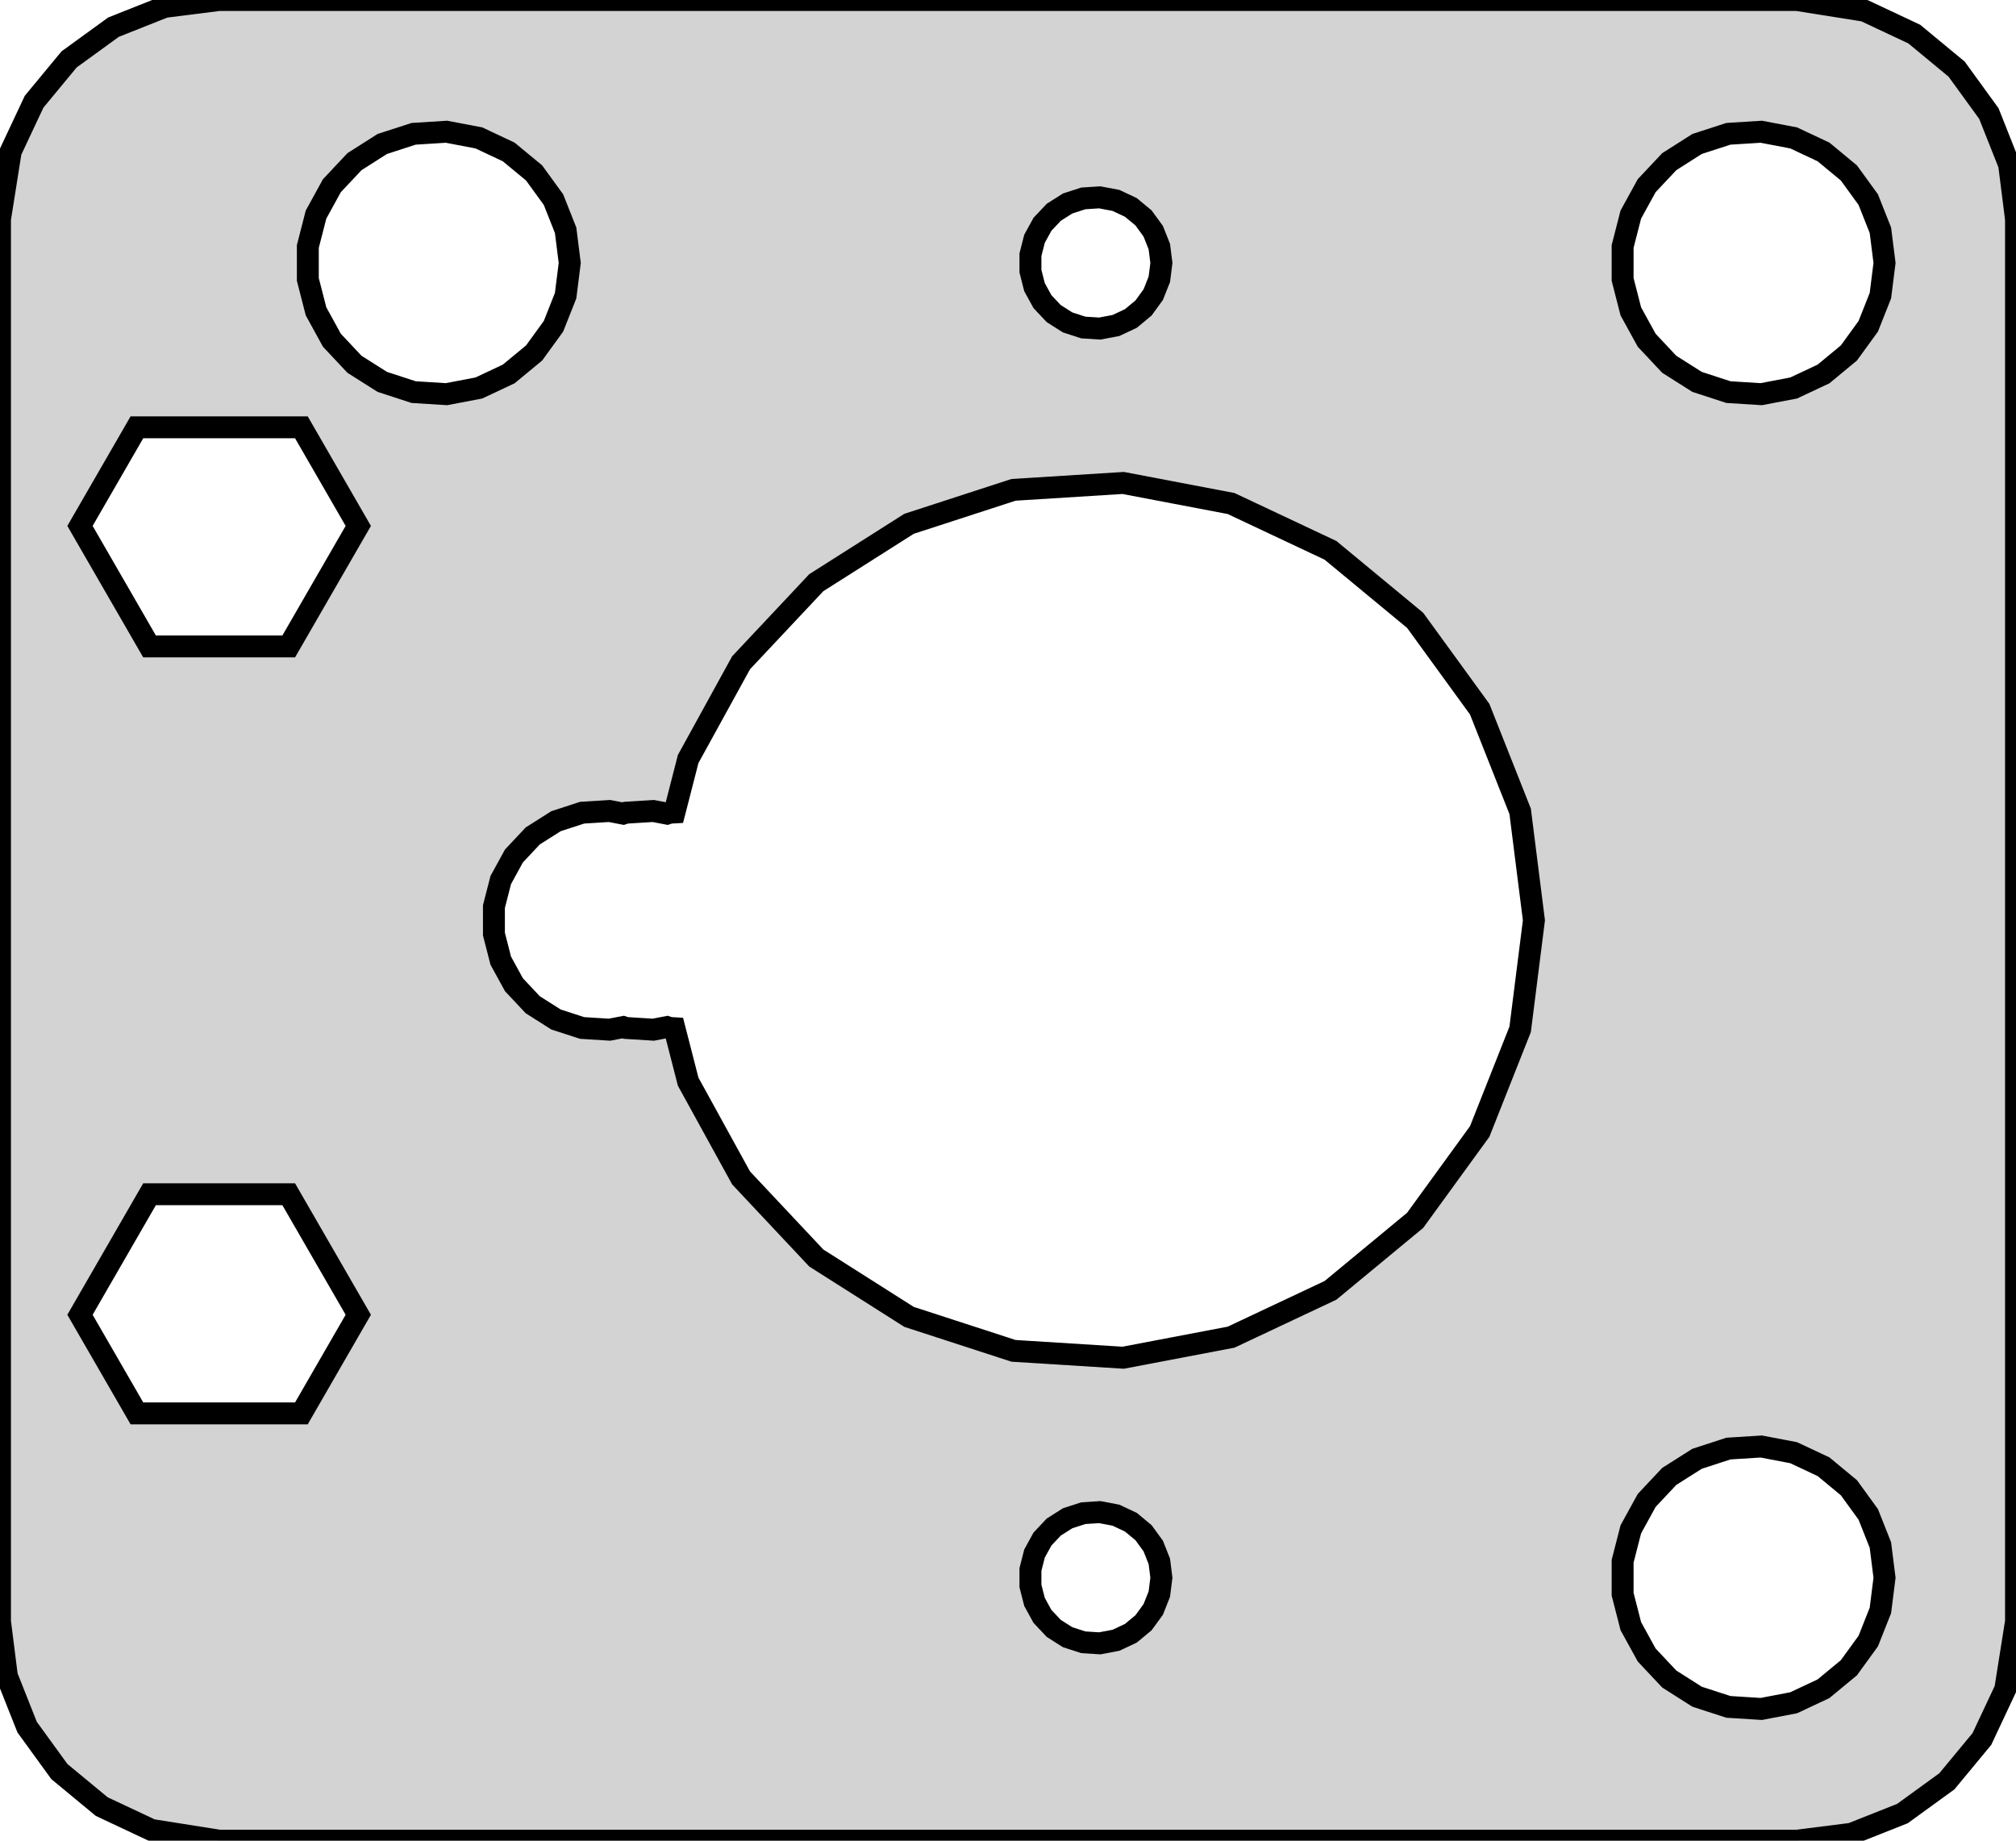 <?xml version="1.0" standalone="no"?>
<!DOCTYPE svg PUBLIC "-//W3C//DTD SVG 1.1//EN" "http://www.w3.org/Graphics/SVG/1.1/DTD/svg11.dtd">
<svg width="46mm" height="42mm" viewBox="-25 -21 46 42" xmlns="http://www.w3.org/2000/svg" version="1.1">
<title>OpenSCAD Model</title>
<path d="
M 17.244,20.843 L 18.409,20.381 L 19.423,19.645 L 20.222,18.679 L 20.755,17.545 L 21,16
 L 21,-16 L 20.843,-17.244 L 20.381,-18.409 L 19.645,-19.423 L 18.679,-20.222 L 17.545,-20.755
 L 16,-21 L -20,-21 L -21.244,-20.843 L -22.409,-20.381 L -23.423,-19.645 L -24.222,-18.679
 L -24.755,-17.545 L -25,-16 L -25,16 L -24.843,17.244 L -24.381,18.409 L -23.645,19.423
 L -22.679,20.222 L -21.545,20.755 L -20,21 L 16,21 z
M -15.562,-12.053 L -16.277,-12.286 L -16.912,-12.688 L -17.427,-13.237 L -17.789,-13.896 L -17.976,-14.624
 L -17.976,-15.376 L -17.789,-16.104 L -17.427,-16.763 L -16.912,-17.311 L -16.277,-17.715 L -15.562,-17.947
 L -14.812,-17.994 L -14.073,-17.853 L -13.393,-17.533 L -12.813,-17.054 L -12.371,-16.445 L -12.094,-15.746
 L -12,-15 L -12.094,-14.254 L -12.371,-13.555 L -12.813,-12.946 L -13.393,-12.467 L -14.073,-12.147
 L -14.812,-12.006 z
M 14.438,-12.053 L 13.723,-12.286 L 13.088,-12.688 L 12.573,-13.237 L 12.211,-13.896 L 12.024,-14.624
 L 12.024,-15.376 L 12.211,-16.104 L 12.573,-16.763 L 13.088,-17.311 L 13.723,-17.715 L 14.438,-17.947
 L 15.188,-17.994 L 15.927,-17.853 L 16.608,-17.533 L 17.187,-17.054 L 17.629,-16.445 L 17.906,-15.746
 L 18,-15 L 17.906,-14.254 L 17.629,-13.555 L 17.187,-12.946 L 16.608,-12.467 L 15.927,-12.147
 L 15.188,-12.006 z
M -0.281,-13.527 L -0.639,-13.643 L -0.956,-13.844 L -1.214,-14.118 L -1.395,-14.448 L -1.488,-14.812
 L -1.488,-15.188 L -1.395,-15.552 L -1.214,-15.882 L -0.956,-16.156 L -0.639,-16.357 L -0.281,-16.473
 L 0.094,-16.497 L 0.464,-16.427 L 0.804,-16.267 L 1.093,-16.027 L 1.314,-15.723 L 1.453,-15.373
 L 1.5,-15 L 1.453,-14.627 L 1.314,-14.277 L 1.093,-13.973 L 0.804,-13.733 L 0.464,-13.573
 L 0.094,-13.503 z
M -21.588,-6.25 L -23.175,-9 L -21.876,-11.25 L -18.123,-11.25 L -16.825,-9 L -18.412,-6.25
 z
M -1.874,9.823 L -4.258,9.048 L -6.374,7.705 L -8.09,5.878 L -9.298,3.681 L -9.611,2.462
 L -9.718,2.456 L -9.781,2.435 L -10.093,2.495 L -10.718,2.456 L -10.781,2.435 L -11.093,2.495
 L -11.718,2.456 L -12.314,2.262 L -12.844,1.926 L -13.273,1.469 L -13.574,0.92 L -13.73,0.313
 L -13.73,-0.313 L -13.574,-0.92 L -13.273,-1.469 L -12.844,-1.926 L -12.314,-2.262 L -11.718,-2.456
 L -11.093,-2.495 L -10.781,-2.435 L -10.718,-2.456 L -10.093,-2.495 L -9.781,-2.435 L -9.718,-2.456
 L -9.611,-2.462 L -9.298,-3.681 L -8.09,-5.878 L -6.374,-7.705 L -4.258,-9.048 L -1.874,-9.823
 L 0.628,-9.98 L 3.09,-9.511 L 5.358,-8.443 L 7.29,-6.845 L 8.763,-4.818 L 9.686,-2.487
 L 10,-0 L 9.686,2.487 L 8.763,4.818 L 7.29,6.845 L 5.358,8.443 L 3.09,9.511
 L 0.628,9.98 z
M -21.876,11.25 L -23.175,9 L -21.588,6.25 L -18.412,6.25 L -16.825,9 L -18.123,11.25
 z
M 14.438,17.947 L 13.723,17.715 L 13.088,17.311 L 12.573,16.763 L 12.211,16.104 L 12.024,15.376
 L 12.024,14.624 L 12.211,13.896 L 12.573,13.237 L 13.088,12.688 L 13.723,12.286 L 14.438,12.053
 L 15.188,12.006 L 15.927,12.147 L 16.608,12.467 L 17.187,12.946 L 17.629,13.555 L 17.906,14.254
 L 18,15 L 17.906,15.746 L 17.629,16.445 L 17.187,17.054 L 16.608,17.533 L 15.927,17.853
 L 15.188,17.994 z
M -0.281,16.473 L -0.639,16.357 L -0.956,16.156 L -1.214,15.882 L -1.395,15.552 L -1.488,15.188
 L -1.488,14.812 L -1.395,14.448 L -1.214,14.118 L -0.956,13.844 L -0.639,13.643 L -0.281,13.527
 L 0.094,13.503 L 0.464,13.573 L 0.804,13.733 L 1.093,13.973 L 1.314,14.277 L 1.453,14.627
 L 1.5,15 L 1.453,15.373 L 1.314,15.723 L 1.093,16.027 L 0.804,16.267 L 0.464,16.427
 L 0.094,16.497 z
" stroke="black" fill="lightgray" stroke-width="0.5"/>
</svg>
